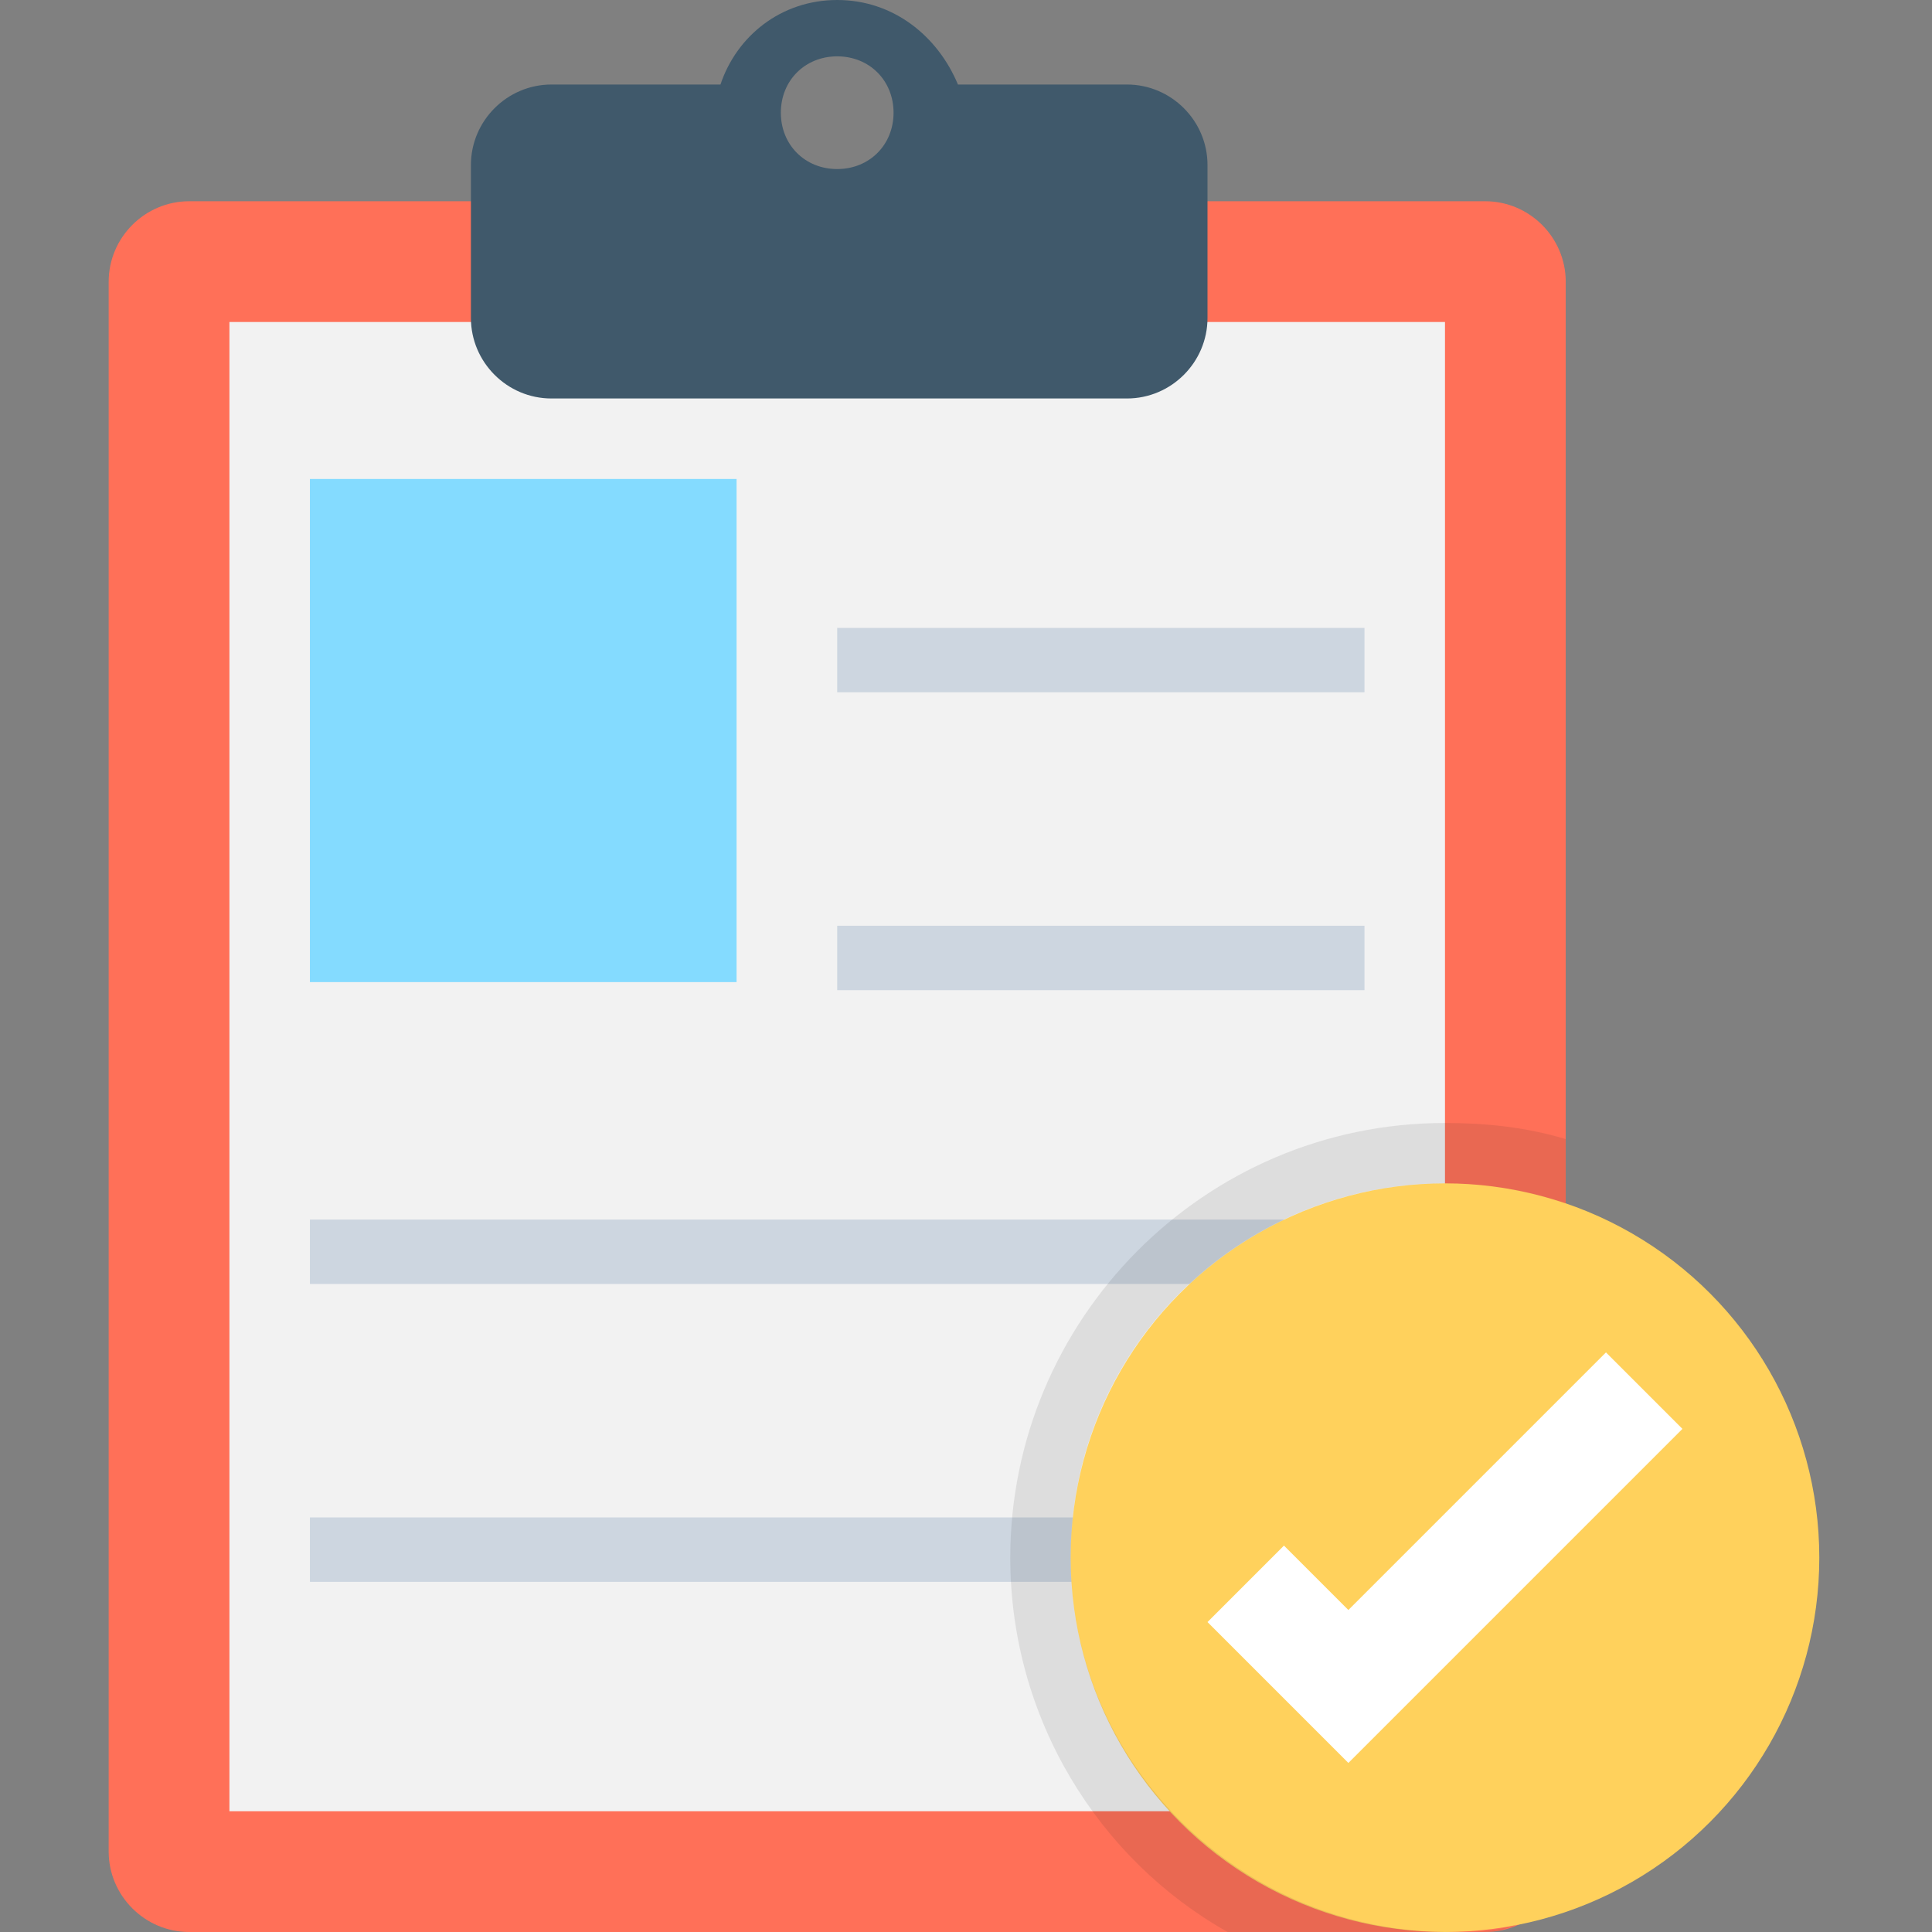 <?xml version="1.0" encoding="utf-8"?>
<!-- Generator: Adobe Illustrator 18.0.0, SVG Export Plug-In . SVG Version: 6.00 Build 0)  -->
<!DOCTYPE svg PUBLIC "-//W3C//DTD SVG 1.1//EN" "http://www.w3.org/Graphics/SVG/1.1/DTD/svg11.dtd">
<svg version="1.1" id="Layer_1" xmlns="http://www.w3.org/2000/svg" xmlns:xlink="http://www.w3.org/1999/xlink" x="0px" y="0px"
	 viewBox="0 0 48 48" enable-background="new 0 0 48 48" xml:space="preserve">
<rect x="0" y="0" width="48" height="48" fill="#808080" stroke="none"/>
<g>
	<path fill="#FF7058" d="M36.9,48H4.7c-1.1,0-2-0.9-2-2V7c0-1.1,0.9-2,2-2h32.2c1.1,0,2,0.9,2,2v39C38.9,47.1,38,48,36.9,48z"/>
	<rect x="5.7" y="8" fill="#F2F2F2" width="30.2" height="37"/>
	<path fill="#40596B" d="M28,2.1h-4.2C23.3,0.9,22.2,0,20.8,0s-2.5,0.9-2.9,2.1h-4.2c-1.1,0-2,0.9-2,2v3.8c0,1.1,0.9,2,2,2H28
		c1.1,0,2-0.9,2-2V4.1C30,3,29.1,2.1,28,2.1z M20.8,4.2c-0.8,0-1.4-0.6-1.4-1.4s0.6-1.4,1.4-1.4s1.4,0.6,1.4,1.4S21.6,4.2,20.8,4.2z
		"/>
	<rect x="7.7" y="11.9" fill="#84DBFF" width="10.6" height="12.5"/>
	<rect x="20.8" y="15.6" fill="#CDD6E0" width="13.1" height="1.6"/>
	<rect x="20.8" y="23" fill="#CDD6E0" width="13.1" height="1.6"/>
	<rect x="7.7" y="30.3" fill="#CDD6E0" width="26.2" height="1.6"/>
	<rect x="7.7" y="37.7" fill="#CDD6E0" width="26.2" height="1.6"/>
	<circle fill="#FFD15C" cx="35.9" cy="38.7" r="9.3"/>
	<g>
		<polygon fill="#FFFFFF" points="33.5,43.8 30,40.3 31.9,38.4 33.5,40 39.9,33.6 41.8,35.5 		"/>
	</g>
	<g opacity="0.1">
		<path fill="#231F20" d="M26.6,38.7c0-5.2,4.2-9.3,9.3-9.3c1.1,0,2.1,0.2,3,0.5v-1.6c-1-0.3-2-0.4-3-0.4c-6,0-10.8,4.9-10.8,10.8
			c0,4,2.2,7.5,5.4,9.3h5.5C30.8,48,26.6,43.8,26.6,38.7z"/>
		<path fill="#231F20" d="M35.9,48h1c0.3,0,0.6-0.1,0.8-0.2C37.2,48,36.5,48,35.9,48z"/>
	</g>
</g>
</svg>
